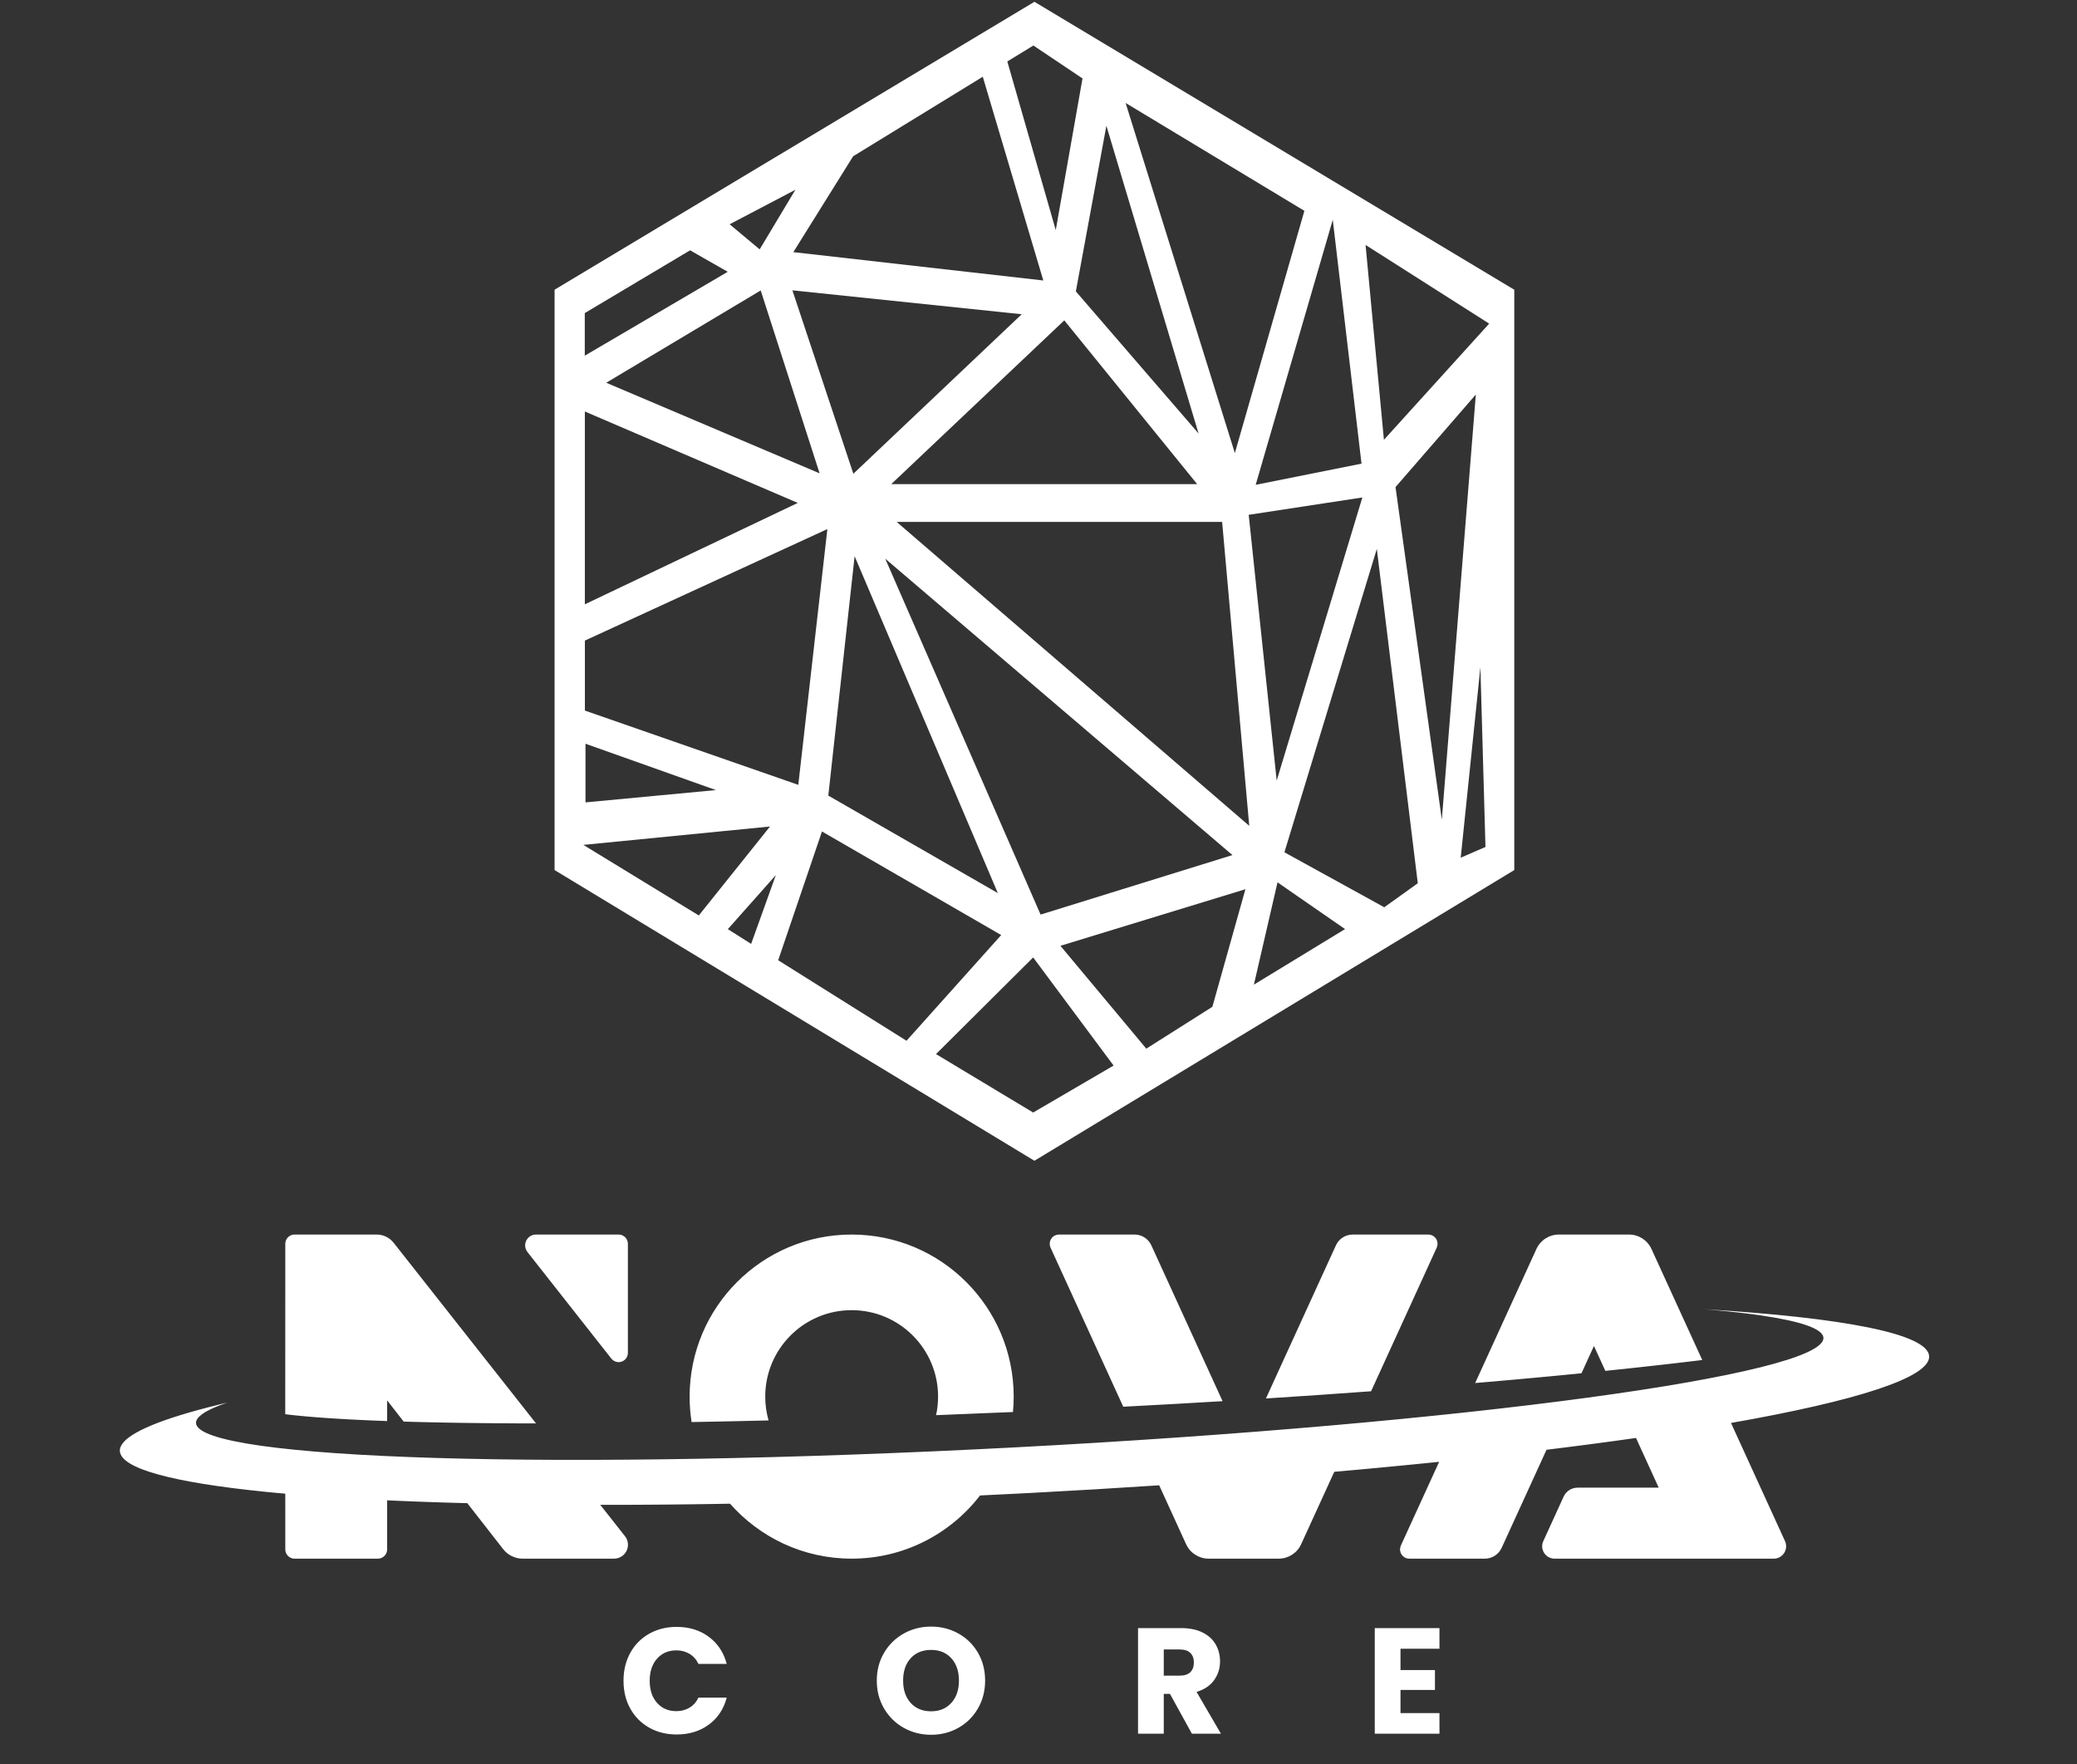 <?xml version="1.0" encoding="UTF-8"?>
<svg width="1161px" height="986px" viewBox="0 0 1161 986" version="1.1" xmlns="http://www.w3.org/2000/svg" xmlns:xlink="http://www.w3.org/1999/xlink">
    <rect x="0" y="0" width="1161" height="986" fill="#333333" stroke="none"/>
    <title>nova-core-logo-white</title>
    <g id="nova-core-logo-white" stroke="none" stroke-width="1" fill="none" fill-rule="evenodd">
        <path d="M378.219,969.42 C385.228,969.42 391.227,967.584 396.217,963.912 C401.207,960.24 404.543,955.208 406.225,948.816 L406.225,948.816 L390.414,948.816 C389.236,951.283 387.568,953.161 385.41,954.451 C383.251,955.74 380.798,956.385 378.051,956.385 C373.622,956.385 370.033,954.843 367.286,951.76 C364.539,948.676 363.165,944.555 363.165,939.397 C363.165,934.239 364.539,930.118 367.286,927.034 C370.033,923.95 373.622,922.409 378.051,922.409 C380.798,922.409 383.251,923.053 385.41,924.343 C387.568,925.632 389.236,927.511 390.414,929.978 L390.414,929.978 L406.225,929.978 C404.543,923.586 401.207,918.54 396.217,914.84 C391.227,911.139 385.228,909.289 378.219,909.289 C372.5,909.289 367.384,910.565 362.871,913.116 C358.358,915.667 354.839,919.227 352.316,923.796 C349.793,928.366 348.532,933.566 348.532,939.397 C348.532,945.228 349.793,950.414 352.316,954.955 C354.839,959.497 358.358,963.043 362.871,965.594 C367.384,968.145 372.5,969.42 378.219,969.42 Z M520.468,969.589 C526.019,969.589 531.093,968.299 535.69,965.72 C540.288,963.141 543.932,959.539 546.623,954.913 C549.315,950.288 550.66,945.088 550.66,939.313 C550.66,933.538 549.329,928.352 546.666,923.754 C544.002,919.157 540.358,915.568 535.733,912.989 C531.107,910.41 526.019,909.121 520.468,909.121 C514.918,909.121 509.83,910.41 505.204,912.989 C500.579,915.568 496.906,919.157 494.187,923.754 C491.468,928.352 490.108,933.538 490.108,939.313 C490.108,945.088 491.468,950.288 494.187,954.913 C496.906,959.539 500.579,963.141 505.204,965.72 C509.83,968.299 514.918,969.589 520.468,969.589 Z M520.468,956.469 C515.703,956.469 511.904,954.913 509.073,951.802 C506.241,948.69 504.826,944.527 504.826,939.313 C504.826,934.042 506.241,929.865 509.073,926.782 C511.904,923.698 515.703,922.156 520.468,922.156 C525.178,922.156 528.948,923.712 531.78,926.824 C534.611,929.936 536.027,934.098 536.027,939.313 C536.027,944.471 534.611,948.62 531.78,951.76 C528.948,954.899 525.178,956.469 520.468,956.469 Z M650.523,969 L650.523,946.713 L653.971,946.713 L666.25,969 L682.481,969 L668.857,945.62 C673.174,944.331 676.44,942.144 678.654,939.06 C680.869,935.977 681.976,932.473 681.976,928.548 C681.976,925.072 681.163,921.918 679.538,919.087 C677.912,916.255 675.459,914.027 672.179,912.401 C668.899,910.775 664.932,909.962 660.279,909.962 L660.279,909.962 L636.142,909.962 L636.142,969 L650.523,969 Z M659.438,936.537 L650.523,936.537 L650.523,921.904 L659.438,921.904 C662.073,921.904 664.049,922.549 665.367,923.838 C666.684,925.128 667.343,926.894 667.343,929.137 C667.343,931.491 666.684,933.314 665.367,934.603 C664.049,935.893 662.073,936.537 659.438,936.537 L659.438,936.537 Z M804.63,969 L804.63,957.478 L782.848,957.478 L782.848,944.527 L802.107,944.527 L802.107,933.426 L782.848,933.426 L782.848,921.484 L804.63,921.484 L804.63,909.962 L768.467,909.962 L768.467,969 L804.63,969 Z" id="CORE" fill="#FFFFFF" fill-rule="nonzero"></path>
        <path d="M578.225,1 L846.449,161.923 L846.449,486.288 L578.225,648.769 L310,486.288 L310,161.923 L578.225,1 Z M577.51,535.124 L523.208,589.143 L577.51,621.802 L622.476,595.561 L577.51,535.124 Z M696.16,496.993 L592.755,528.621 L640.755,586.101 L677.692,562.713 L696.16,496.993 Z M459.465,464.726 L434.991,536.696 L506.72,581.695 L559.647,522.612 L459.465,464.726 Z M714.104,493.155 L700.907,550.329 L751.859,519.276 L714.104,493.155 Z M433.679,489.1 L406.85,519.303 L419.866,527.559 L433.679,489.1 Z M430.416,461.948 L326.088,472.221 L390.618,511.656 L430.416,461.948 Z M494.825,312.252 L581.664,511.174 L688.905,477.914 L494.825,312.252 Z M769.612,306.794 L717.96,476.357 L773.775,507.083 L792.514,493.659 L769.612,306.794 Z M477.716,310.881 L463.01,444.67 L557.763,499.152 L477.716,310.881 Z M827.509,372.948 L816.509,479.38 L830.345,473.372 L827.509,372.948 Z M683.146,291.701 L501.231,291.701 L698.302,461.562 L683.146,291.701 Z M824.96,220.51 L780.063,272.234 L805.955,458.135 L824.96,220.51 Z M327.276,415.683 L327.276,448.464 L400.192,441.584 L327.276,415.683 Z M462.487,295.707 L326.937,358.028 L326.937,397.148 L446.23,438.664 L462.487,295.707 Z M761.527,278.041 L697.999,287.733 L713.647,436.28 L761.527,278.041 Z M326.926,229.995 L326.926,337.749 L445.934,281.085 L326.926,229.995 Z M744.988,122.832 L701.902,270.971 L761.06,259.147 L744.988,122.832 Z M594.912,179.065 L498.185,270.587 L669.192,270.587 L594.912,179.065 Z M442.935,162.267 L477.007,264.78 L571.122,175.63 L442.935,162.267 Z M425.214,162.334 L338.878,213.921 L458.141,264.552 L425.214,162.334 Z M629.193,57.548 L690.259,253.232 L729.127,117.831 L629.193,57.548 Z M763.322,136.899 L773.582,245.813 L832.42,180.878 L763.322,136.899 Z M618.443,70.31 L601.381,162.864 L669.972,242.29 L618.443,70.31 Z M385.741,139.906 L326.878,174.988 L326.878,198.792 L406.791,151.913 L385.741,139.906 Z M549.351,42.896 L476.887,87.344 L443.454,140.92 L583.185,156.76 L549.351,42.896 Z M444.61,106.06 L407.851,125.352 L424.642,139.376 L444.61,106.06 Z M577.646,25.439 L563.067,34.351 L590.146,128.607 L605.101,43.844 L577.646,25.439 Z" id="core-emblem" fill="#FFFFFF"></path>
        <g id="nova-logo-white-outlined" transform="translate(67, 690)" fill="#FFFFFF">
            <path d="M885.297,41.706 C963.189,46.426 1010.686,55.445 1011.351,68.004 C1011.968,79.904 970.436,93.039 900.592,105.305 L930.794,171.382 C932.379,174.848 930.854,178.943 927.387,180.527 C926.487,180.939 925.508,181.152 924.518,181.152 L801.938,181.152 C798.127,181.152 795.037,178.062 795.037,174.251 C795.037,173.262 795.25,172.285 795.661,171.385 L807.014,146.515 C808.417,143.442 811.484,141.471 814.862,141.471 L860.187,141.47 L847.492,113.688 L845.428,113.982 L845.428,113.982 L841.269,114.567 L841.269,114.567 L837.069,115.151 L837.069,115.151 L832.827,115.732 L832.827,115.732 L828.546,116.31 L828.546,116.31 L824.224,116.886 L824.224,116.886 L819.862,117.46 C819.132,117.555 818.4,117.65 817.666,117.745 L813.246,118.315 L813.246,118.315 L808.786,118.881 C808.04,118.976 807.292,119.07 806.542,119.164 L802.025,119.726 L802.025,119.726 L797.47,120.286 L797.47,120.286 L772.401,175.104 C770.717,178.789 767.038,181.152 762.986,181.152 L720.76,181.152 C717.901,181.152 715.584,178.835 715.584,175.976 C715.584,175.234 715.744,174.5 716.052,173.824 L737.459,127.016 L731.474,127.628 L731.474,127.628 L725.444,128.235 C724.435,128.335 723.425,128.436 722.412,128.536 L716.315,129.134 C713.255,129.432 710.179,129.728 707.087,130.022 L700.881,130.606 C699.843,130.703 698.803,130.8 697.762,130.896 L691.493,131.472 C690.445,131.567 689.395,131.662 688.343,131.757 L682.012,132.324 C680.954,132.418 679.894,132.512 678.832,132.605 L660.318,173.088 C658.072,178.001 653.167,181.152 647.766,181.152 L608.565,181.152 C603.163,181.152 598.258,178.001 596.012,173.088 L580.956,140.147 C557.237,141.729 532.977,143.175 508.294,144.469 C499.079,144.952 489.92,145.407 480.824,145.836 C464.267,167.315 438.278,181.152 409.058,181.152 C381.979,181.152 357.676,169.269 341.078,150.434 L335.064,150.536 L335.064,150.536 L329.084,150.63 C328.09,150.645 327.098,150.659 326.107,150.674 L320.181,150.754 C318.212,150.779 316.248,150.803 314.291,150.825 L308.437,150.887 C307.465,150.896 306.494,150.906 305.525,150.915 L299.727,150.963 C298.764,150.971 297.803,150.978 296.843,150.984 L291.103,151.019 L291.103,151.019 L285.401,151.046 C283.508,151.053 281.62,151.059 279.74,151.063 L274.118,151.072 L274.118,151.072 L268.537,151.072 L268.537,151.072 L282.345,168.581 C285,171.948 284.423,176.829 281.056,179.484 C279.686,180.565 277.993,181.152 276.249,181.152 L225.155,181.152 C220.903,181.152 216.888,179.192 214.272,175.84 L194.212,150.14 L189.947,150.027 L189.947,150.027 L185.719,149.907 L185.719,149.907 L181.528,149.781 C180.833,149.76 180.139,149.738 179.447,149.716 L175.314,149.581 L175.314,149.581 L169.186,149.366 L169.186,149.366 L165.15,149.215 L165.15,149.215 L161.153,149.057 L161.153,149.057 L157.196,148.894 C156.54,148.866 155.885,148.838 155.233,148.81 L151.336,148.637 C150.69,148.607 150.045,148.578 149.403,148.548 L149.407,175.976 C149.407,178.835 147.089,181.152 144.231,181.152 L97.649,181.152 C94.79,181.152 92.473,178.835 92.473,175.976 L92.461,144.835 C91.306,144.733 90.161,144.63 89.025,144.526 L85.645,144.209 C85.087,144.156 84.531,144.102 83.977,144.048 L80.684,143.721 C30.095,138.592 0.525,130.897 0,121.006 C-0.347,114.258 12.854,107.113 37.086,99.955 L38.972,99.404 C40.243,99.037 41.544,98.67 42.873,98.303 L44.887,97.752 C46.584,97.293 48.325,96.835 50.109,96.376 L52.272,95.826 C52.999,95.643 53.734,95.46 54.476,95.276 L56.721,94.727 L56.721,94.727 L59.007,94.178 C59.392,94.086 59.778,93.995 60.166,93.903 L59.281,94.207 L59.281,94.207 L58.419,94.511 L58.419,94.511 L57.578,94.814 L57.578,94.814 L56.759,95.117 L56.759,95.117 L55.962,95.419 L55.962,95.419 L55.187,95.721 L55.187,95.721 L54.434,96.023 C54.311,96.073 54.188,96.123 54.066,96.174 L53.347,96.474 C53.229,96.525 53.112,96.575 52.996,96.625 L52.31,96.925 C52.197,96.975 52.086,97.025 51.975,97.075 L51.323,97.374 L51.323,97.374 L50.694,97.673 C50.591,97.723 50.489,97.773 50.388,97.822 L49.793,98.12 L49.793,98.12 L49.221,98.418 L49.221,98.418 L48.671,98.715 L48.671,98.715 L48.145,99.012 C48.059,99.061 47.975,99.11 47.891,99.16 L47.399,99.455 C47.239,99.554 47.083,99.652 46.931,99.75 L46.486,100.045 C46.414,100.094 46.342,100.143 46.272,100.192 L45.862,100.485 C43.606,102.147 42.485,103.778 42.568,105.369 C43.653,126.064 248.173,132.169 499.376,119.004 C750.579,105.839 953.34,78.39 952.255,57.694 C951.99,52.628 939.533,48.436 917.184,45.187 L915.299,44.918 C914.663,44.83 914.02,44.741 913.368,44.654 L911.392,44.394 C911.059,44.351 910.724,44.309 910.388,44.266 L908.344,44.013 L908.344,44.013 L906.257,43.764 L906.257,43.764 L904.125,43.52 L904.125,43.52 L901.949,43.28 L901.949,43.28 L899.73,43.044 L899.73,43.044 L897.468,42.813 L897.468,42.813 L895.162,42.586 C894.774,42.549 894.385,42.512 893.993,42.475 L891.624,42.255 L891.624,42.255 L889.212,42.039 L889.212,42.039 L886.758,41.828 L886.758,41.828 L885.297,41.706 Z M143.55,0 C147.248,0 150.743,1.695 153.033,4.599 L232.633,105.563 L226.224,105.55 L226.224,105.55 L221.48,105.532 L221.48,105.532 L213.695,105.489 L213.695,105.489 L206.066,105.429 L206.066,105.429 L200.077,105.367 L200.077,105.367 L195.654,105.314 L195.654,105.314 L189.85,105.233 L189.85,105.233 L186.989,105.188 L186.989,105.188 L182.747,105.116 L182.747,105.116 L177.19,105.009 L177.19,105.009 L171.745,104.891 L171.745,104.891 L167.737,104.794 L167.737,104.794 L165.101,104.727 L165.101,104.727 L161.203,104.62 L161.203,104.62 L158.642,104.545 L158.642,104.545 L149.407,92.694 L149.385,104.241 L145.284,104.089 L145.284,104.089 L142.268,103.969 L142.268,103.969 L138.329,103.801 L138.329,103.801 L135.436,103.67 L135.436,103.67 L132.596,103.534 L132.596,103.534 L129.811,103.394 L129.811,103.394 L126.182,103.199 L126.182,103.199 L123.525,103.047 L123.525,103.047 L120.069,102.837 L120.069,102.837 L117.543,102.675 L117.543,102.675 L115.891,102.563 L115.891,102.563 L113.461,102.392 L113.461,102.392 L111.873,102.276 L111.873,102.276 L108.775,102.036 L108.775,102.036 L106.521,101.851 L106.521,101.851 L105.051,101.725 L105.051,101.725 L103.608,101.596 L103.608,101.596 L101.494,101.4 L101.494,101.4 L100.119,101.266 L100.119,101.266 L98.771,101.13 L98.771,101.13 L97.45,100.992 L97.45,100.992 L95.521,100.781 L95.521,100.781 L94.27,100.637 L94.27,100.637 L92.446,100.418 L92.446,100.418 L92.473,5.176 C92.473,2.317 94.79,0 97.649,0 L143.55,0 Z M409.058,0 C459.081,0 499.634,40.552 499.634,90.576 C499.634,93.483 499.497,96.357 499.229,99.194 C484.797,99.826 470.453,100.412 456.24,100.952 L456.248,100.949 C456.98,97.608 457.365,94.137 457.365,90.576 C457.365,63.897 435.737,42.269 409.058,42.269 C382.378,42.269 360.75,63.897 360.75,90.576 C360.75,95.194 361.398,99.66 362.608,103.89 L355.866,104.052 L355.866,104.052 L349.166,104.206 L349.166,104.206 L342.511,104.352 L342.511,104.352 L335.901,104.49 L335.901,104.49 L329.339,104.619 L329.339,104.619 L322.825,104.74 C321.743,104.759 320.664,104.778 319.586,104.797 C318.861,100.164 318.482,95.414 318.482,90.576 C318.482,40.552 359.034,0 409.058,0 Z M567.17,0 C571.221,0 574.9,2.363 576.584,6.048 L616.39,93.123 C597.93,94.233 579.393,95.272 560.879,96.238 L520.236,7.328 C519.047,4.728 520.192,1.657 522.791,0.469 C523.467,0.16 524.201,0 524.943,0 L567.17,0 Z M731.387,0 C734.246,0 736.563,2.317 736.563,5.176 C736.563,5.918 736.403,6.652 736.094,7.328 L699.407,87.591 C680.037,89.016 660.403,90.36 640.63,91.621 L679.746,6.048 C681.43,2.363 685.109,0 689.16,0 L731.387,0 Z M843.582,0 C848.984,0 853.889,3.151 856.135,8.064 L884.525,70.126 L882.046,70.427 L882.046,70.427 L877.057,71.025 C876.222,71.124 875.385,71.223 874.546,71.322 L869.494,71.913 L869.494,71.913 L864.4,72.499 C863.548,72.597 862.694,72.694 861.838,72.79 L856.684,73.369 L856.684,73.369 L851.492,73.943 C850.623,74.039 849.753,74.134 848.881,74.229 L843.631,74.796 C841.875,74.984 840.113,75.171 838.345,75.358 L833.022,75.915 C832.132,76.007 831.24,76.099 830.347,76.191 L823.982,62.271 L817.015,77.54 L813.613,77.876 L813.613,77.876 L806.77,78.542 C805.626,78.653 804.479,78.763 803.331,78.873 L796.415,79.528 L796.415,79.528 L789.453,80.175 L789.453,80.175 L782.446,80.815 L782.446,80.815 L775.395,81.447 C774.216,81.552 773.035,81.656 771.853,81.76 L764.739,82.38 C762.362,82.586 759.977,82.79 757.586,82.993 L791.829,8.064 C794.074,3.151 798.98,0 804.381,0 L843.582,0 Z M278.801,0 C281.659,0 283.977,2.317 283.977,5.176 L283.977,66.145 C283.977,69.003 281.659,71.321 278.801,71.321 C277.214,71.321 275.715,70.593 274.734,69.346 L227.836,9.774 C225.773,7.153 226.225,3.357 228.846,1.294 C229.91,0.456 231.226,0 232.581,0 L278.801,0 Z" id="nova-logo-outlined"></path>
        </g>
    </g>
</svg>